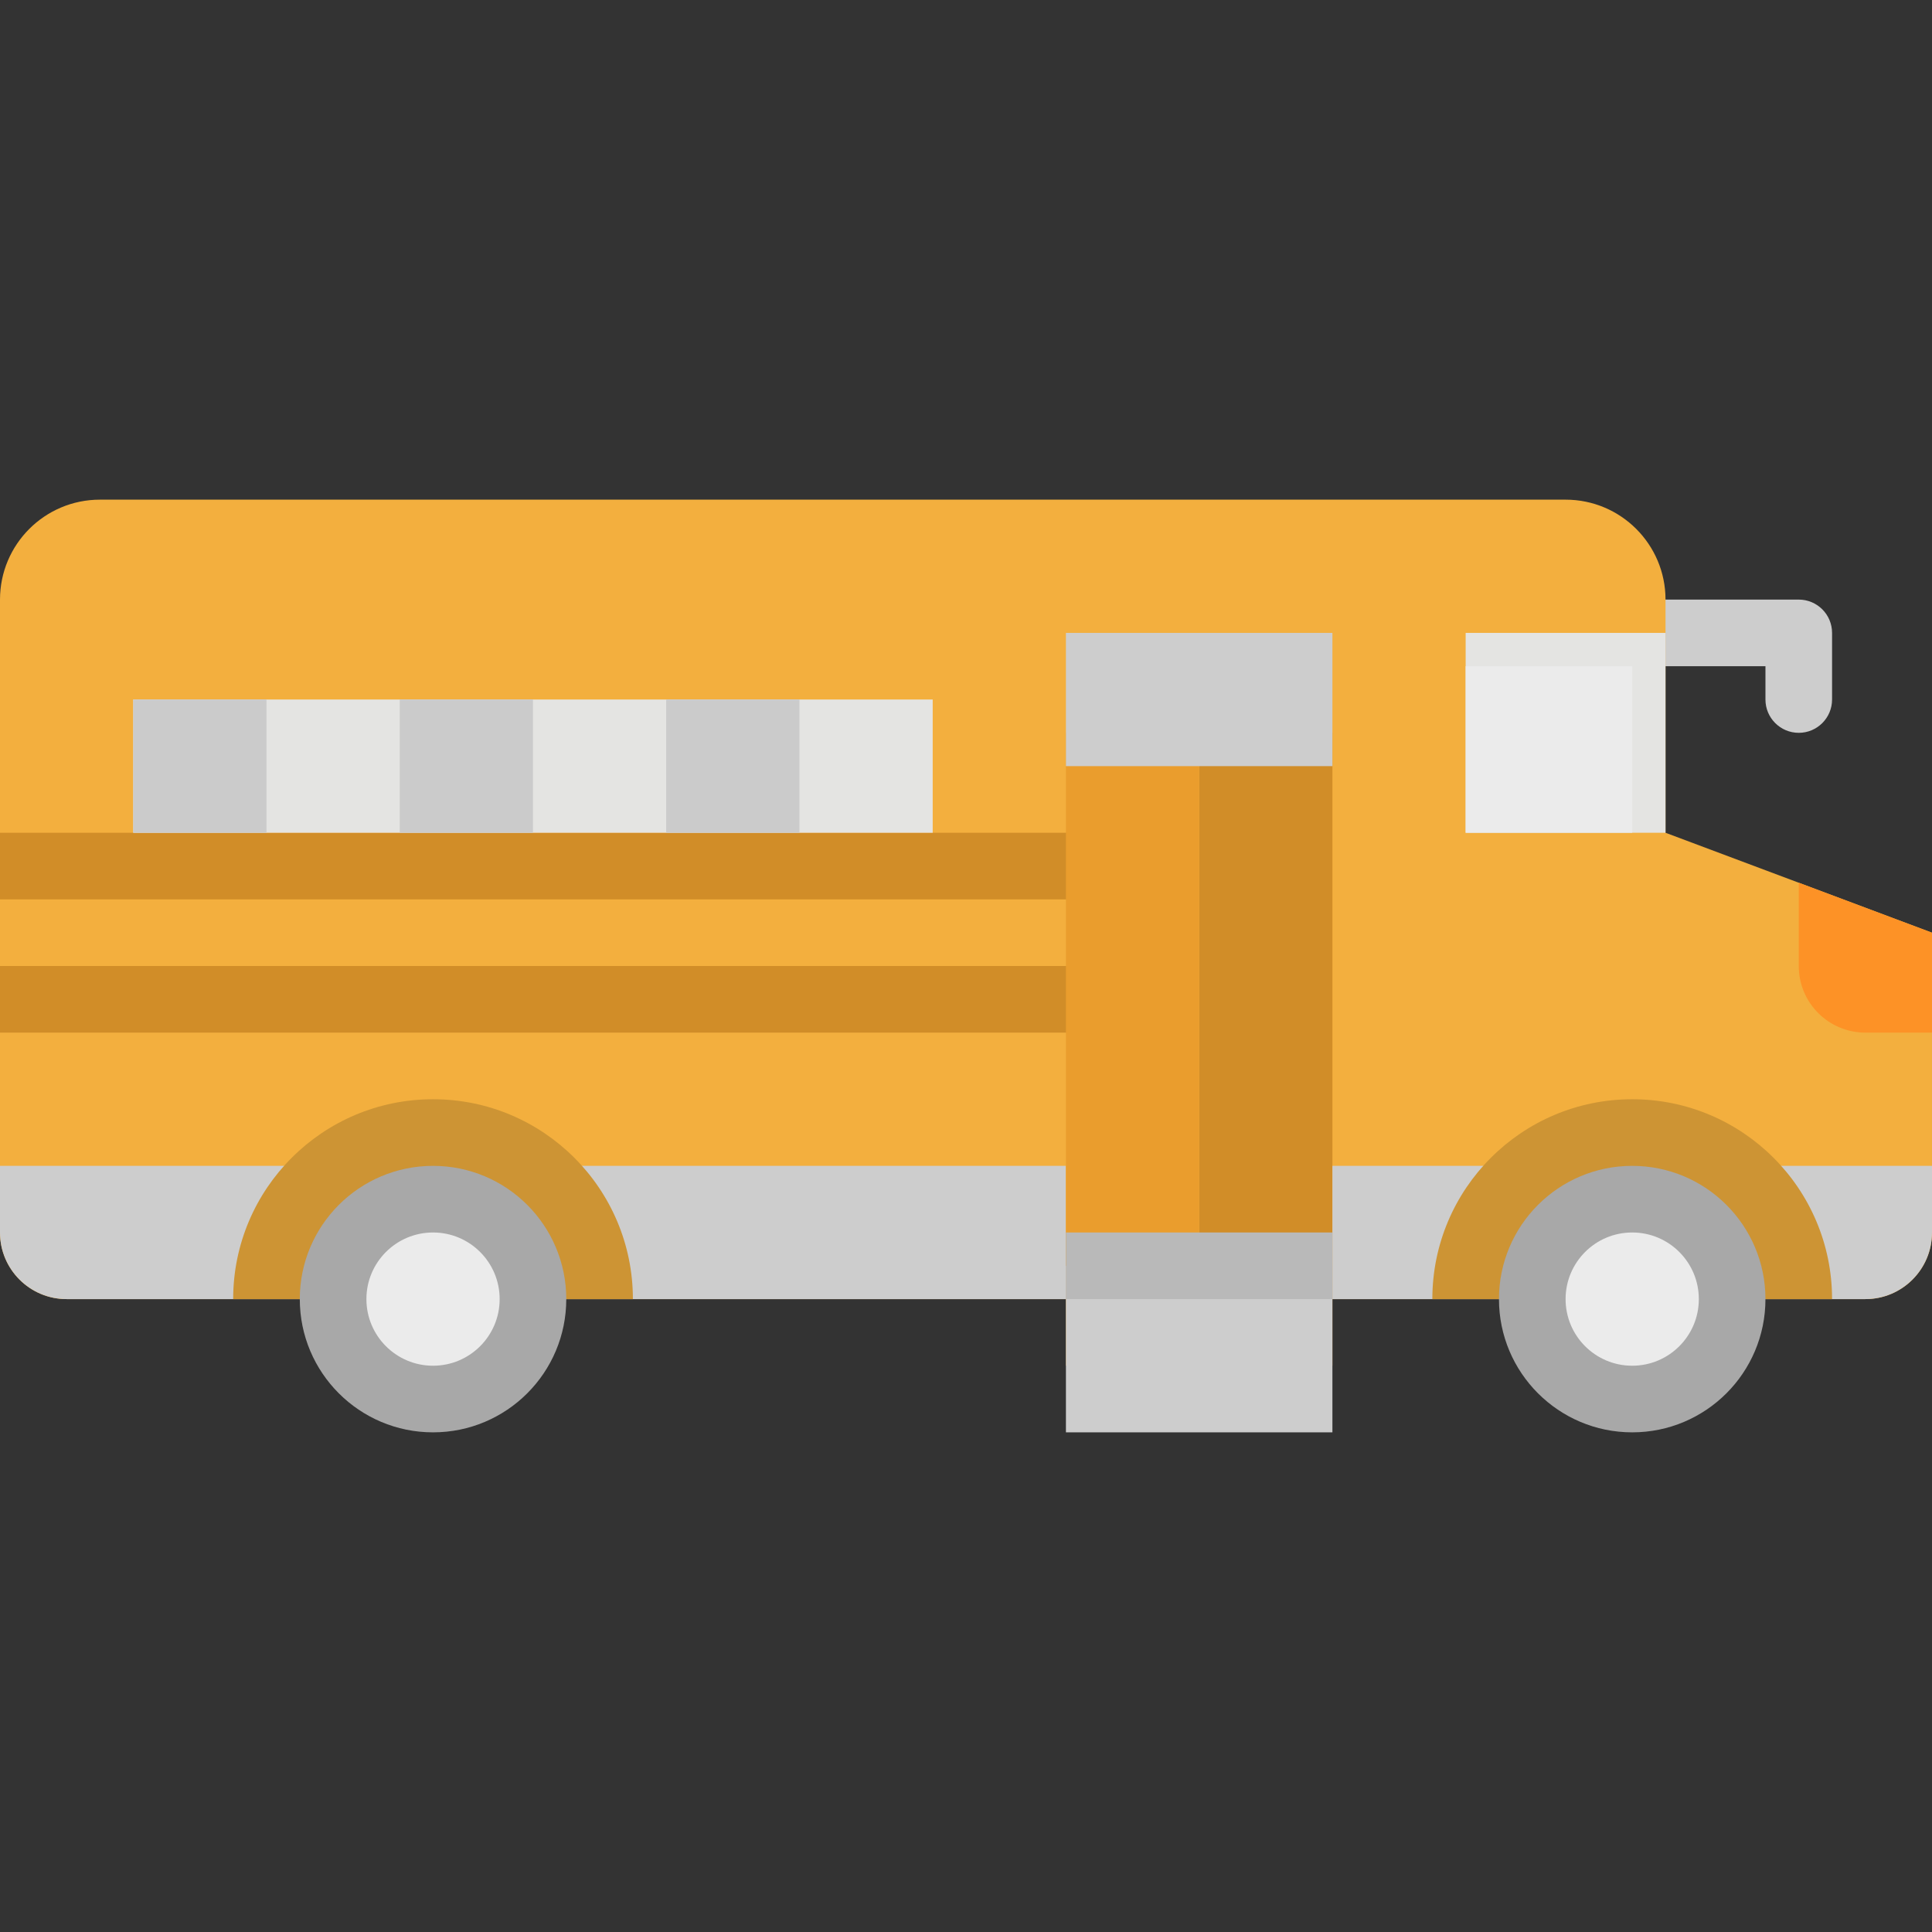 <svg height="464pt" viewBox="0 -120 464 464" width="464pt" xmlns="http://www.w3.org/2000/svg"><rect x="0" y="-120" width="464" height="464" fill="#333333" stroke="none"/><path d="m432 56c-4.418 0-8-3.582-8-8v-8h-32c-4.418 0-8-3.582-8-8s3.582-8 8-8h40c4.418 0 8 3.582 8 8v16c0 4.418-3.582 8-8 8zm0 0" fill="#cdcdcd"/><path d="m448 192h-432c-8.836 0-16-7.164-16-16v-152c0-13.254 10.746-24 24-24h352c13.254 0 24 10.746 24 24v56l64 24v72c0 8.836-7.164 16-16 16zm0 0" fill="#f3af3e"/><path d="m288 56h32v152h-32zm0 0" fill="#d18d28"/><path d="m352 32h48v48h-48zm0 0" fill="#e4e4e2"/><path d="m352 40h40v40h-40zm0 0" fill="#ebebeb"/><path d="m256 128c4.418 0 8-3.582 8-8s-3.582-8-8-8h-256v16zm0 0" fill="#d18d28"/><path d="m256 96c4.418 0 8-3.582 8-8s-3.582-8-8-8h-256v16zm0 0" fill="#d18d28"/><path d="m432 92v20c0 8.836 7.164 16 16 16h16v-24zm0 0" fill="#fd9226"/><path d="m424 160h40v16c0 8.836-7.164 16-16 16h-128v-32h32" fill="#cdcdcd"/><path d="m0 160h256v32h-240c-8.836 0-16-7.164-16-16zm0 0" fill="#cdcdcd"/><path d="m344 192c0-26.508 21.492-48 48-48s48 21.492 48 48zm0 0" fill="#cd9434"/><path d="m104 144c26.508 0 48 21.492 48 48h-96c0-26.508 21.492-48 48-48" fill="#cd9434"/><path d="m256 56h32v152h-32zm0 0" fill="#ea9d2d"/><path d="m256 32h64v32h-64zm0 0" fill="#cdcdcd"/><path d="m256 184h64v40h-64zm0 0" fill="#cdcdcd"/><path d="m256 176h64v16h-64zm0 0" fill="#b9b9b9"/><path d="m32 48h192v32h-192zm0 0" fill="#e4e4e2"/><g fill="#cbcbcb"><path d="m32 48h32v32h-32zm0 0"/><path d="m96 48h32v32h-32zm0 0"/><path d="m160 48h32v32h-32zm0 0"/></g><path d="m416 192c0 13.254-10.746 24-24 24s-24-10.746-24-24 10.746-24 24-24 24 10.746 24 24zm0 0" fill="#ebebeb"/><path d="m128 192c0 13.254-10.746 24-24 24s-24-10.746-24-24 10.746-24 24-24 24 10.746 24 24zm0 0" fill="#ebebeb"/><path d="m392 224c-17.672 0-32-14.328-32-32s14.328-32 32-32 32 14.328 32 32-14.328 32-32 32zm0-48c-8.836 0-16 7.164-16 16s7.164 16 16 16 16-7.164 16-16-7.164-16-16-16zm0 0" fill="#a8a8a8"/><path d="m104 224c-17.672 0-32-14.328-32-32s14.328-32 32-32 32 14.328 32 32-14.328 32-32 32zm0-48c-8.836 0-16 7.164-16 16s7.164 16 16 16 16-7.164 16-16-7.164-16-16-16zm0 0" fill="#a8a8a8"/></svg>